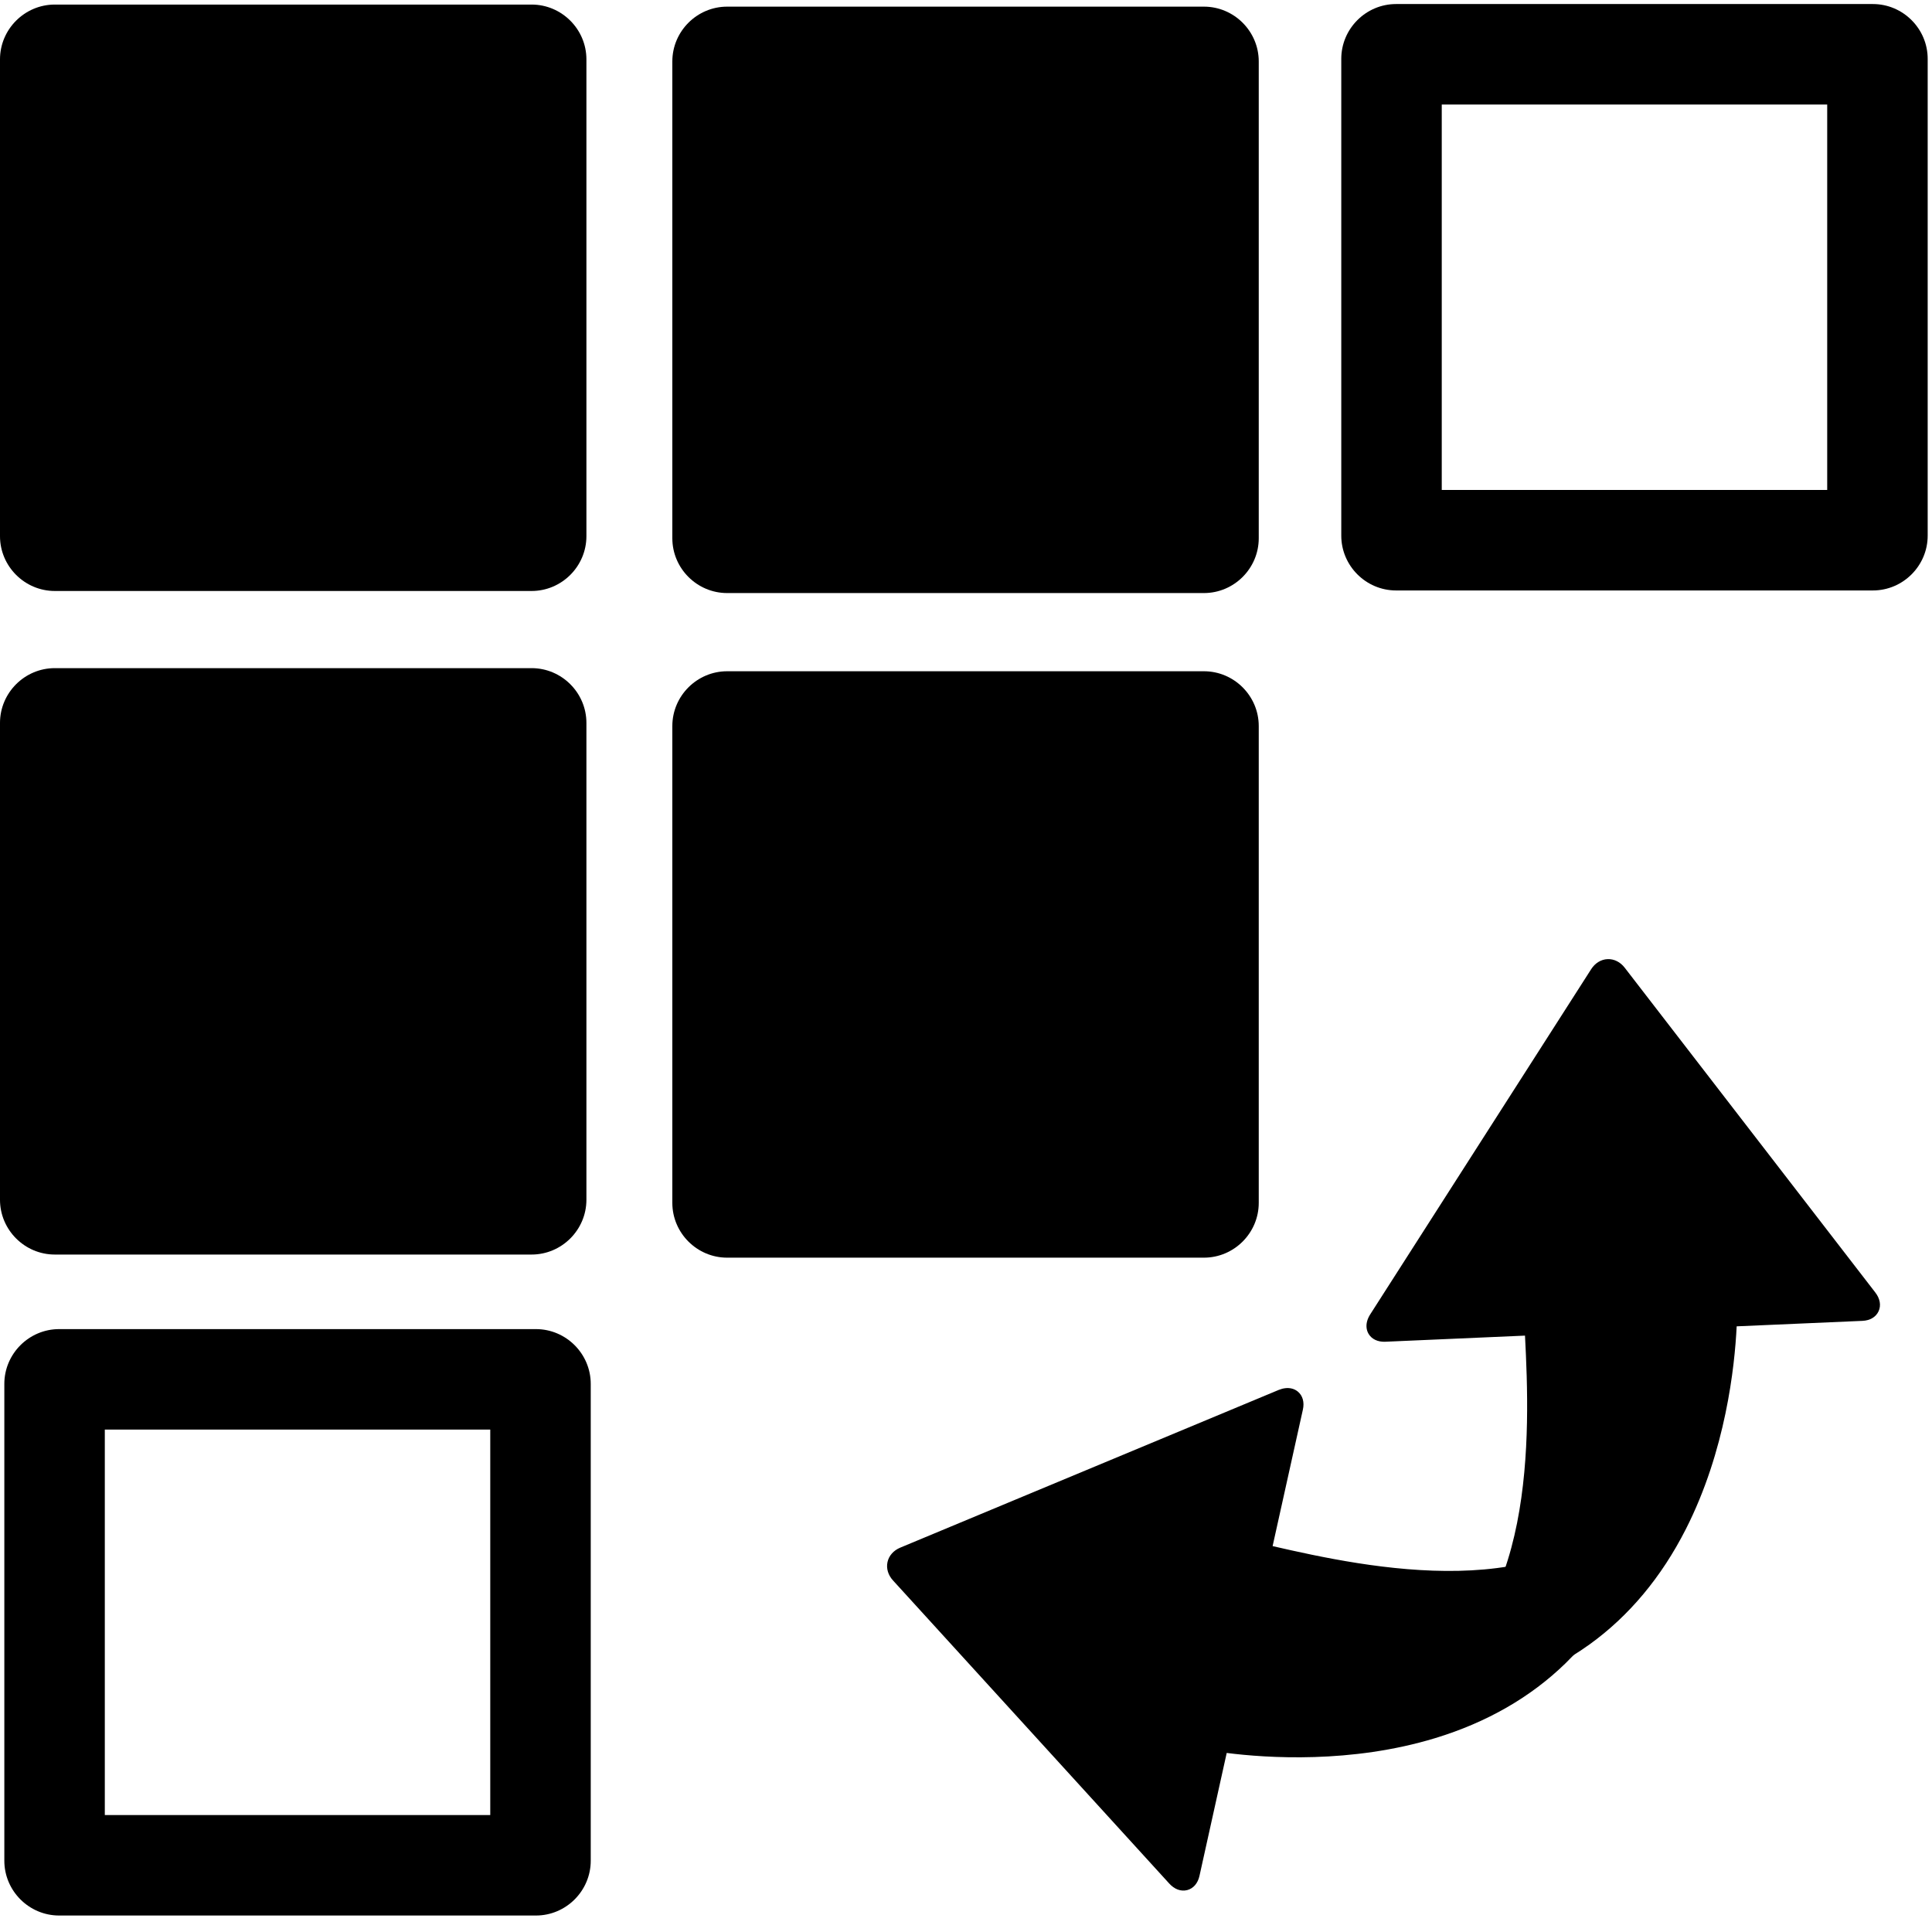 <?xml version="1.0" encoding="UTF-8"?>
<svg width="500px" height="500px" viewBox="0 0 500 500" version="1.1" xmlns="http://www.w3.org/2000/svg" xmlns:xlink="http://www.w3.org/1999/xlink">
    <!-- Generator: Sketch 52.6 (67491) - http://www.bohemiancoding.com/sketch -->
    <title>reorder</title>
    <desc>Created with Sketch.</desc>
    <g id="reorder" stroke="none" stroke-width="1" fill="none" fill-rule="evenodd">
        <path d="M137.578,152.945 L14.184,152.945 C6.383,152.945 -0.001,146.562 -0.001,138.761 L-0.001,15.366 C-0.001,7.566 6.383,1.181 14.184,1.181 L137.578,1.181 C145.38,1.181 151.763,7.566 151.763,15.366 L151.763,138.761 C151.763,146.562 145.38,152.945 137.578,152.945" id="Fill-1" fill="#000000"></path>
        <path d="M484.699,1.046 L361.305,1.046 C353.504,1.046 347.121,7.429 347.121,15.23 L347.121,138.625 C347.121,146.425 353.504,152.81 361.305,152.81 L484.699,152.81 C492.501,152.81 498.883,146.425 498.883,138.625 L498.883,15.23 C498.883,7.429 492.501,1.046 484.699,1.046 Z M373.125,126.805 L472.878,126.805 L472.878,27.051 L373.125,27.051 L373.125,126.805 Z" id="Fill-7" fill="#000000"></path>
        <path d="M138.699,343.972 L15.305,343.972 C7.504,343.972 1.121,350.354 1.121,358.156 L1.121,481.551 C1.121,489.351 7.504,495.735 15.305,495.735 L138.699,495.735 C146.501,495.735 152.883,489.351 152.883,481.551 L152.883,358.156 C152.883,350.354 146.501,343.972 138.699,343.972 Z M27.125,469.73 L126.878,469.73 L126.878,369.976 L27.125,369.976 L27.125,469.73 Z" id="Fill-7" fill="#000000"></path>
        <path d="M137.578,324.676 L14.184,324.676 C6.383,324.676 -0.001,318.293 -0.001,310.492 L-0.001,187.098 C-0.001,179.297 6.383,172.914 14.184,172.914 L137.578,172.914 C145.38,172.914 151.763,179.297 151.763,187.098 L151.763,310.492 C151.763,318.293 145.38,324.676 137.578,324.676" id="Fill-10" fill="#000000"></path>
        <path d="M311.578,325.482 L188.184,325.482 C180.383,325.482 173.999,319.1 173.999,311.298 L173.999,187.904 C173.999,180.103 180.383,173.72 188.184,173.72 L311.578,173.72 C319.38,173.72 325.763,180.103 325.763,187.904 L325.763,311.298 C325.763,319.1 319.38,325.482 311.578,325.482" id="Fill-13" fill="#000000"></path>
        <path d="M311.578,153.482 L188.184,153.482 C180.383,153.482 173.999,147.1 173.999,139.298 L173.999,15.904 C173.999,8.103 180.383,1.72 188.184,1.72 L311.578,1.72 C319.38,1.72 325.763,8.103 325.763,15.904 L325.763,139.298 C325.763,147.1 319.38,153.482 311.578,153.482" id="Fill-13" fill="#000000"></path>
        <path d="M411.381,425.569 C399.068,434.442 384.003,439.472 366.602,440.521 C365.414,440.592 364.34,439.817 364.033,438.667 C363.727,437.516 364.272,436.31 365.339,435.78 C397.672,419.728 395.969,370.883 394.668,345.657 L358.524,347.239 C356.573,347.326 354.987,346.575 354.173,345.176 C353.85,344.621 353.675,344.009 353.646,343.364 C353.6,342.352 353.916,341.262 354.586,340.197 L411.799,250.816 C411.799,250.815 411.8,250.813 411.801,250.813 C412.811,249.238 414.355,248.295 416.034,248.223 C417.713,248.151 419.329,248.958 420.469,250.436 L485.29,334.445 C486.548,336.043 486.871,337.831 486.176,339.349 C485.492,340.841 483.977,341.747 482.014,341.836 L449.448,343.254 C448.944,353.677 446.605,375.456 436.288,395.751 C429.969,408.18 421.588,418.214 411.381,425.569 Z" id="Fill-16" fill="#000000"></path>
        <path d="M427.647,388.964 C423.593,405.918 416.023,419.881 405.147,430.466 C396.131,439.241 384.795,445.752 371.457,449.817 C349.679,456.453 327.824,454.975 317.472,453.661 L310.421,485.486 C309.992,487.404 308.837,488.739 307.249,489.153 C305.633,489.574 303.929,488.945 302.574,487.429 L231.096,409.004 C229.839,407.625 229.324,405.894 229.687,404.253 C230.05,402.612 231.247,401.255 232.973,400.534 C232.974,400.533 232.976,400.533 232.976,400.532 L330.934,359.71 C332.099,359.235 333.228,359.113 334.216,359.334 C334.846,359.474 335.419,359.753 335.91,360.167 C337.145,361.212 337.61,362.904 337.185,364.811 L329.351,400.131 C353.968,405.792 401.775,415.951 423.198,386.897 C423.905,385.938 425.187,385.611 426.268,386.112 C427.347,386.614 427.924,387.806 427.647,388.964 Z" id="Fill-16-Copy" fill="#000000"></path>
    </g>
</svg>
